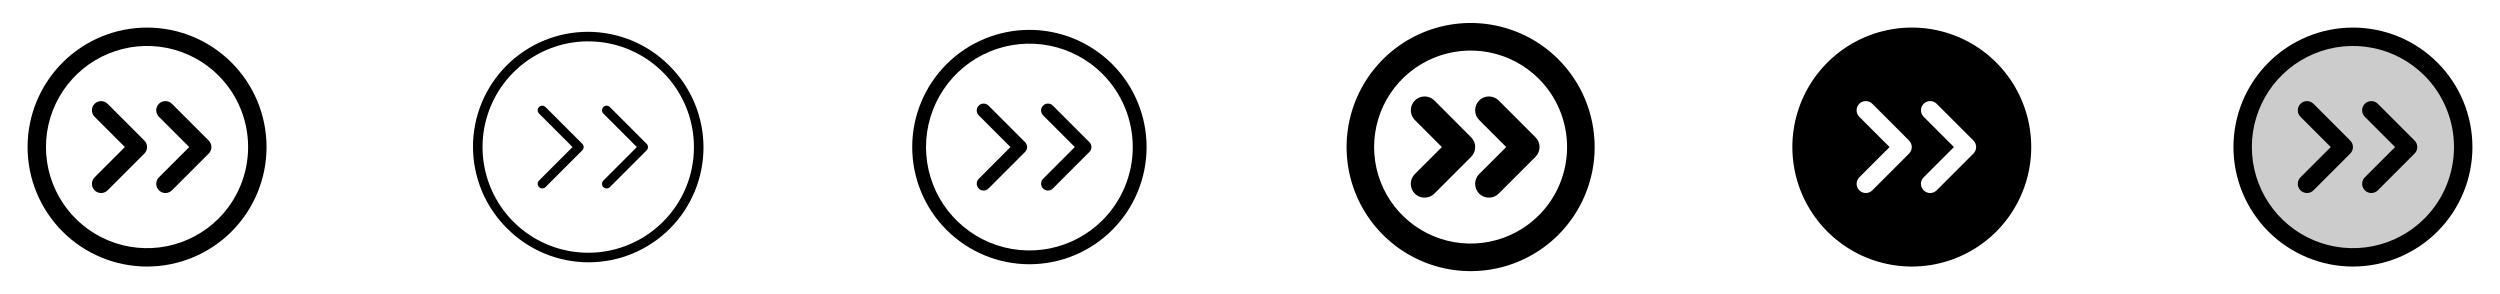 <svg width="272" height="32" viewBox="0 0 272 32" fill="none" xmlns="http://www.w3.org/2000/svg">
<g clip-path="url(#clip0_17_5820)">
<path d="M25.192 6.808C22.754 4.37 19.448 3 16 3C12.552 3 9.245 4.37 6.807 6.808C4.369 9.246 3 12.552 3 16C3 19.448 4.369 22.755 6.807 25.193C9.245 27.631 12.552 29 16 29C19.448 29 22.754 27.631 25.192 25.193C27.63 22.755 29 19.448 29 16C29 12.552 27.63 9.246 25.192 6.808ZM23.779 23.779C22.24 25.317 20.28 26.365 18.146 26.789C16.013 27.213 13.801 26.995 11.791 26.163C9.781 25.33 8.063 23.92 6.855 22.111C5.646 20.302 5.001 18.176 5.001 16C5.001 13.825 5.646 11.698 6.855 9.889C8.063 8.08 9.781 6.67 11.791 5.838C13.801 5.005 16.013 4.787 18.146 5.211C20.28 5.636 22.24 6.683 23.779 8.221C25.839 10.286 26.995 13.084 26.995 16C26.995 18.917 25.839 21.714 23.779 23.779ZM15.707 15.293C15.8 15.386 15.874 15.496 15.925 15.617C15.975 15.739 16.001 15.869 16.001 16C16.001 16.132 15.975 16.262 15.925 16.383C15.874 16.505 15.8 16.615 15.707 16.708L11.707 20.708C11.614 20.801 11.504 20.874 11.383 20.925C11.261 20.975 11.131 21.001 11 21.001C10.868 21.001 10.738 20.975 10.617 20.925C10.496 20.874 10.385 20.801 10.292 20.708C10.2 20.615 10.126 20.504 10.075 20.383C10.025 20.262 9.999 20.132 9.999 20C9.999 19.869 10.025 19.739 10.075 19.617C10.126 19.496 10.2 19.386 10.292 19.293L13.586 16L10.292 12.708C10.105 12.52 9.999 12.265 9.999 12C9.999 11.735 10.105 11.48 10.292 11.293C10.48 11.105 10.735 11 11 11C11.265 11 11.52 11.105 11.707 11.293L15.707 15.293ZM22.707 15.293C22.8 15.386 22.874 15.496 22.924 15.617C22.975 15.739 23.001 15.869 23.001 16C23.001 16.132 22.975 16.262 22.924 16.383C22.874 16.505 22.8 16.615 22.707 16.708L18.707 20.708C18.52 20.895 18.265 21.001 18 21.001C17.735 21.001 17.48 20.895 17.292 20.708C17.105 20.52 16.999 20.265 16.999 20C16.999 19.735 17.105 19.48 17.292 19.293L20.586 16L17.292 12.708C17.105 12.52 16.999 12.265 16.999 12C16.999 11.735 17.105 11.48 17.292 11.293C17.48 11.105 17.735 11 18 11C18.265 11 18.52 11.105 18.707 11.293L22.707 15.293Z" fill="currentColor"/>
<path d="M72.839 7.161C71.68 5.992 70.301 5.064 68.783 4.429C67.264 3.794 65.635 3.465 63.989 3.461C62.342 3.458 60.712 3.779 59.19 4.408C57.669 5.036 56.286 5.959 55.122 7.123C53.958 8.287 53.036 9.669 52.407 11.191C51.779 12.712 51.458 14.343 51.461 15.989C51.465 17.635 51.794 19.264 52.428 20.783C53.063 22.302 53.992 23.68 55.161 24.839C56.32 26.008 57.698 26.937 59.217 27.572C60.736 28.206 62.365 28.535 64.011 28.539C65.657 28.542 67.288 28.221 68.809 27.593C70.331 26.964 71.713 26.042 72.877 24.878C74.041 23.714 74.964 22.331 75.592 20.81C76.221 19.288 76.542 17.658 76.539 16.012C76.535 14.365 76.206 12.736 75.571 11.217C74.936 9.699 74.008 8.32 72.839 7.161ZM72.131 24.131C70.25 26.013 67.774 27.183 65.126 27.444C62.479 27.704 59.822 27.039 57.61 25.561C55.398 24.082 53.767 21.883 52.995 19.337C52.223 16.791 52.357 14.056 53.376 11.598C54.394 9.14 56.233 7.111 58.58 5.857C60.926 4.603 63.635 4.201 66.244 4.72C68.854 5.24 71.202 6.648 72.89 8.704C74.578 10.761 75.5 13.339 75.5 16C75.504 17.511 75.209 19.008 74.63 20.403C74.052 21.799 73.203 23.066 72.131 24.131ZM63.354 15.646C63.4 15.693 63.437 15.748 63.462 15.809C63.487 15.869 63.5 15.934 63.5 16C63.5 16.066 63.487 16.131 63.462 16.192C63.437 16.252 63.4 16.307 63.354 16.354L59.354 20.354C59.26 20.448 59.133 20.5 59 20.5C58.867 20.5 58.74 20.448 58.646 20.354C58.552 20.26 58.5 20.133 58.5 20C58.5 19.867 58.552 19.74 58.646 19.646L62.292 16L58.646 12.354C58.552 12.26 58.5 12.133 58.5 12C58.5 11.867 58.552 11.74 58.646 11.646C58.74 11.553 58.867 11.5 59 11.5C59.133 11.5 59.26 11.553 59.354 11.646L63.354 15.646ZM70.354 15.646C70.4 15.693 70.437 15.748 70.462 15.809C70.487 15.869 70.5 15.934 70.5 16C70.5 16.066 70.487 16.131 70.462 16.192C70.437 16.252 70.4 16.307 70.354 16.354L66.354 20.354C66.26 20.448 66.133 20.5 66 20.5C65.867 20.5 65.74 20.448 65.646 20.354C65.552 20.26 65.5 20.133 65.5 20C65.5 19.867 65.552 19.74 65.646 19.646L69.292 16L65.646 12.354C65.552 12.26 65.5 12.133 65.5 12C65.5 11.867 65.552 11.74 65.646 11.646C65.74 11.553 65.867 11.5 66 11.5C66.133 11.5 66.26 11.553 66.354 11.646L70.354 15.646Z" fill="currentColor"/>
<path d="M121.015 6.984C119.831 5.8 118.425 4.861 116.879 4.22C115.332 3.579 113.674 3.25 111.999 3.25C108.618 3.25 105.375 4.593 102.984 6.984C100.593 9.375 99.249 12.618 99.249 15.999C99.249 19.381 100.593 22.624 102.984 25.015C105.375 27.406 108.618 28.75 111.999 28.75C115.381 28.75 118.624 27.406 121.015 25.015C123.406 22.624 124.749 19.381 124.749 15.999C124.749 12.618 123.406 9.375 121.015 6.984ZM119.955 23.955C118.382 25.529 116.377 26.6 114.195 27.034C112.012 27.468 109.75 27.245 107.695 26.394C105.639 25.542 103.882 24.1 102.646 22.25C101.41 20.4 100.75 18.225 100.75 16C100.75 13.775 101.41 11.6 102.646 9.75C103.882 7.9 105.639 6.458 107.695 5.607C109.75 4.755 112.012 4.532 114.195 4.966C116.377 5.4 118.382 6.472 119.955 8.045C122.062 10.157 123.245 13.018 123.245 16C123.245 18.983 122.062 21.844 119.955 23.955ZM111.53 15.47C111.67 15.611 111.749 15.801 111.749 16C111.749 16.199 111.67 16.39 111.53 16.53L107.53 20.53C107.388 20.663 107.2 20.735 107.005 20.731C106.811 20.728 106.626 20.649 106.488 20.512C106.351 20.374 106.272 20.189 106.269 19.995C106.265 19.8 106.337 19.612 106.47 19.47L109.939 16L106.47 12.53C106.337 12.388 106.265 12.2 106.269 12.006C106.272 11.811 106.351 11.626 106.488 11.489C106.626 11.351 106.811 11.272 107.005 11.269C107.2 11.266 107.388 11.338 107.53 11.47L111.53 15.47ZM118.53 15.47C118.67 15.611 118.749 15.801 118.749 16C118.749 16.199 118.67 16.39 118.53 16.53L114.53 20.53C114.388 20.663 114.2 20.735 114.005 20.731C113.811 20.728 113.626 20.649 113.488 20.512C113.351 20.374 113.272 20.189 113.269 19.995C113.265 19.8 113.337 19.612 113.47 19.47L116.939 16L113.47 12.53C113.337 12.388 113.265 12.2 113.269 12.006C113.272 11.811 113.351 11.626 113.488 11.489C113.626 11.351 113.811 11.272 114.005 11.269C114.2 11.266 114.388 11.338 114.53 11.47L118.53 15.47Z" fill="currentColor"/>
<path d="M169.55 6.45C167.661 4.563 165.256 3.279 162.638 2.759C160.019 2.239 157.305 2.507 154.839 3.529C152.373 4.551 150.265 6.281 148.782 8.501C147.3 10.721 146.508 13.33 146.508 16C146.508 18.67 147.3 21.279 148.782 23.499C150.265 25.719 152.373 27.449 154.839 28.471C157.305 29.493 160.019 29.761 162.638 29.241C165.256 28.721 167.661 27.437 169.55 25.55C172.079 23.015 173.5 19.581 173.5 16C173.5 12.419 172.079 8.985 169.55 6.45ZM167.425 23.427C165.956 24.895 164.085 25.894 162.049 26.299C160.012 26.703 157.901 26.495 155.983 25.7C154.065 24.905 152.426 23.559 151.272 21.833C150.119 20.106 149.503 18.076 149.503 16C149.503 13.924 150.119 11.894 151.272 10.167C152.426 8.441 154.065 7.095 155.983 6.3C157.901 5.505 160.012 5.297 162.049 5.701C164.085 6.106 165.956 7.105 167.425 8.573C169.392 10.543 170.498 13.214 170.498 15.999C170.499 18.785 169.394 21.456 167.427 23.427H167.425ZM160.059 14.939C160.199 15.078 160.309 15.244 160.385 15.426C160.461 15.608 160.5 15.804 160.5 16.001C160.5 16.199 160.461 16.394 160.385 16.576C160.309 16.759 160.199 16.924 160.059 17.064L156.059 21.064C155.777 21.346 155.395 21.504 154.996 21.504C154.598 21.504 154.215 21.346 153.934 21.064C153.652 20.782 153.494 20.4 153.494 20.001C153.494 19.603 153.652 19.221 153.934 18.939L156.875 16L153.936 13.059C153.654 12.777 153.496 12.395 153.496 11.996C153.496 11.799 153.535 11.604 153.61 11.421C153.686 11.239 153.797 11.073 153.936 10.934C154.076 10.794 154.241 10.684 154.424 10.608C154.606 10.533 154.801 10.494 154.999 10.494C155.397 10.494 155.779 10.652 156.061 10.934L160.059 14.939ZM167.059 17.064L163.059 21.064C162.777 21.346 162.395 21.504 161.996 21.504C161.598 21.504 161.215 21.346 160.934 21.064C160.652 20.782 160.494 20.4 160.494 20.001C160.494 19.603 160.652 19.221 160.934 18.939L163.875 16L160.935 13.059C160.653 12.777 160.495 12.395 160.495 11.996C160.495 11.799 160.534 11.604 160.609 11.421C160.685 11.239 160.795 11.073 160.935 10.934C161.074 10.794 161.24 10.684 161.422 10.608C161.605 10.533 161.8 10.494 161.997 10.494C162.396 10.494 162.778 10.652 163.06 10.934L167.06 14.934C167.2 15.073 167.312 15.239 167.388 15.421C167.464 15.603 167.504 15.799 167.504 15.997C167.505 16.194 167.466 16.39 167.39 16.573C167.315 16.756 167.204 16.922 167.064 17.061L167.059 17.064Z" fill="currentColor"/>
<path d="M217.196 6.803C215.378 4.986 213.061 3.749 210.54 3.248C208.018 2.748 205.405 3.006 203.03 3.99C200.656 4.975 198.626 6.641 197.198 8.778C195.77 10.916 195.008 13.429 195.008 15.999C195.008 18.57 195.77 21.083 197.198 23.221C198.626 25.358 200.656 27.024 203.03 28.009C205.405 28.993 208.018 29.251 210.54 28.751C213.061 28.25 215.378 27.013 217.196 25.196C219.632 22.755 221 19.448 221 15.999C221 12.551 219.632 9.244 217.196 6.803ZM207.707 16.708L203.707 20.708C203.615 20.801 203.504 20.874 203.383 20.924C203.261 20.975 203.131 21.001 203 21.001C202.869 21.001 202.738 20.975 202.617 20.924C202.496 20.874 202.385 20.801 202.292 20.708C202.2 20.615 202.126 20.504 202.076 20.383C202.025 20.262 201.999 20.131 201.999 20C201.999 19.869 202.025 19.739 202.076 19.617C202.126 19.496 202.2 19.386 202.292 19.293L205.585 16L202.29 12.705C202.197 12.612 202.123 12.502 202.073 12.38C202.023 12.259 201.997 12.129 201.997 11.998C201.997 11.866 202.023 11.736 202.073 11.615C202.123 11.493 202.197 11.383 202.29 11.29C202.383 11.197 202.493 11.123 202.615 11.073C202.736 11.023 202.866 10.997 202.997 10.997C203.129 10.997 203.259 11.023 203.38 11.073C203.502 11.123 203.612 11.197 203.705 11.29L207.705 15.29C207.798 15.383 207.873 15.493 207.923 15.615C207.974 15.736 208.001 15.867 208.001 15.998C208.001 16.13 207.975 16.261 207.925 16.382C207.875 16.504 207.801 16.615 207.707 16.708ZM214.707 16.708L210.707 20.708C210.52 20.895 210.265 21.001 210 21.001C209.735 21.001 209.48 20.895 209.292 20.708C209.105 20.52 208.999 20.265 208.999 20C208.999 19.735 209.105 19.48 209.292 19.293L212.589 16L209.294 12.705C209.201 12.612 209.127 12.502 209.077 12.38C209.027 12.259 209.001 12.129 209.001 11.998C209.001 11.866 209.027 11.736 209.077 11.615C209.127 11.493 209.201 11.383 209.294 11.29C209.387 11.197 209.497 11.123 209.618 11.073C209.74 11.023 209.87 10.997 210.001 10.997C210.133 10.997 210.263 11.023 210.384 11.073C210.505 11.123 210.616 11.197 210.709 11.29L214.709 15.29C214.802 15.383 214.876 15.493 214.927 15.615C214.978 15.736 215.004 15.867 215.004 15.999C215.004 16.13 214.978 16.261 214.928 16.383C214.877 16.504 214.803 16.615 214.71 16.708H214.707Z" fill="currentColor"/>
<path opacity="0.2" d="M264.485 24.485C262.807 26.163 260.669 27.306 258.341 27.769C256.013 28.233 253.6 27.995 251.407 27.087C249.215 26.178 247.341 24.64 246.022 22.667C244.703 20.694 244 18.373 244 16C244 13.627 244.703 11.306 246.022 9.333C247.341 7.36 249.215 5.822 251.407 4.913C253.6 4.005 256.013 3.768 258.341 4.231C260.669 4.694 262.807 5.837 264.485 7.515C266.735 9.765 268 12.818 268 16C268 19.183 266.735 22.235 264.485 24.485Z" fill="currentColor"/>
<path d="M265.192 6.808C262.754 4.37 259.448 3 256 3C252.552 3 249.245 4.37 246.807 6.808C244.369 9.246 243 12.552 243 16C243 19.448 244.369 22.755 246.807 25.193C249.245 27.631 252.552 29 256 29C259.448 29 262.754 27.631 265.192 25.193C267.63 22.755 269 19.448 269 16C269 12.552 267.63 9.246 265.192 6.808ZM263.779 23.779C262.24 25.317 260.28 26.365 258.146 26.789C256.013 27.213 253.801 26.995 251.791 26.163C249.781 25.33 248.063 23.92 246.855 22.111C245.646 20.302 245.001 18.176 245.001 16C245.001 13.825 245.646 11.698 246.855 9.889C248.063 8.08 249.781 6.67 251.791 5.838C253.801 5.005 256.013 4.787 258.146 5.211C260.28 5.636 262.24 6.683 263.779 8.221C265.839 10.286 266.995 13.084 266.995 16C266.995 18.917 265.839 21.714 263.779 23.779ZM255.707 15.293C255.8 15.386 255.874 15.496 255.924 15.617C255.975 15.739 256.001 15.869 256.001 16C256.001 16.132 255.975 16.262 255.924 16.383C255.874 16.505 255.8 16.615 255.707 16.708L251.707 20.708C251.615 20.801 251.504 20.874 251.383 20.925C251.261 20.975 251.131 21.001 251 21.001C250.869 21.001 250.738 20.975 250.617 20.925C250.496 20.874 250.385 20.801 250.292 20.708C250.2 20.615 250.126 20.504 250.076 20.383C250.025 20.262 249.999 20.132 249.999 20C249.999 19.869 250.025 19.739 250.076 19.617C250.126 19.496 250.2 19.386 250.292 19.293L253.586 16L250.292 12.708C250.105 12.52 249.999 12.265 249.999 12C249.999 11.735 250.105 11.48 250.292 11.293C250.48 11.105 250.735 11 251 11C251.265 11 251.52 11.105 251.707 11.293L255.707 15.293ZM262.707 15.293C262.8 15.386 262.874 15.496 262.924 15.617C262.975 15.739 263.001 15.869 263.001 16C263.001 16.132 262.975 16.262 262.924 16.383C262.874 16.505 262.8 16.615 262.707 16.708L258.707 20.708C258.52 20.895 258.265 21.001 258 21.001C257.735 21.001 257.48 20.895 257.292 20.708C257.105 20.52 256.999 20.265 256.999 20C256.999 19.735 257.105 19.48 257.292 19.293L260.586 16L257.292 12.708C257.105 12.52 256.999 12.265 256.999 12C256.999 11.735 257.105 11.48 257.292 11.293C257.48 11.105 257.735 11 258 11C258.265 11 258.52 11.105 258.707 11.293L262.707 15.293Z" fill="currentColor"/>
</g>
<defs>
<clipPath id="clip0_17_5820">
<rect width="272" height="32" rx="5" fill="white"/>
</clipPath>
</defs>
</svg>
